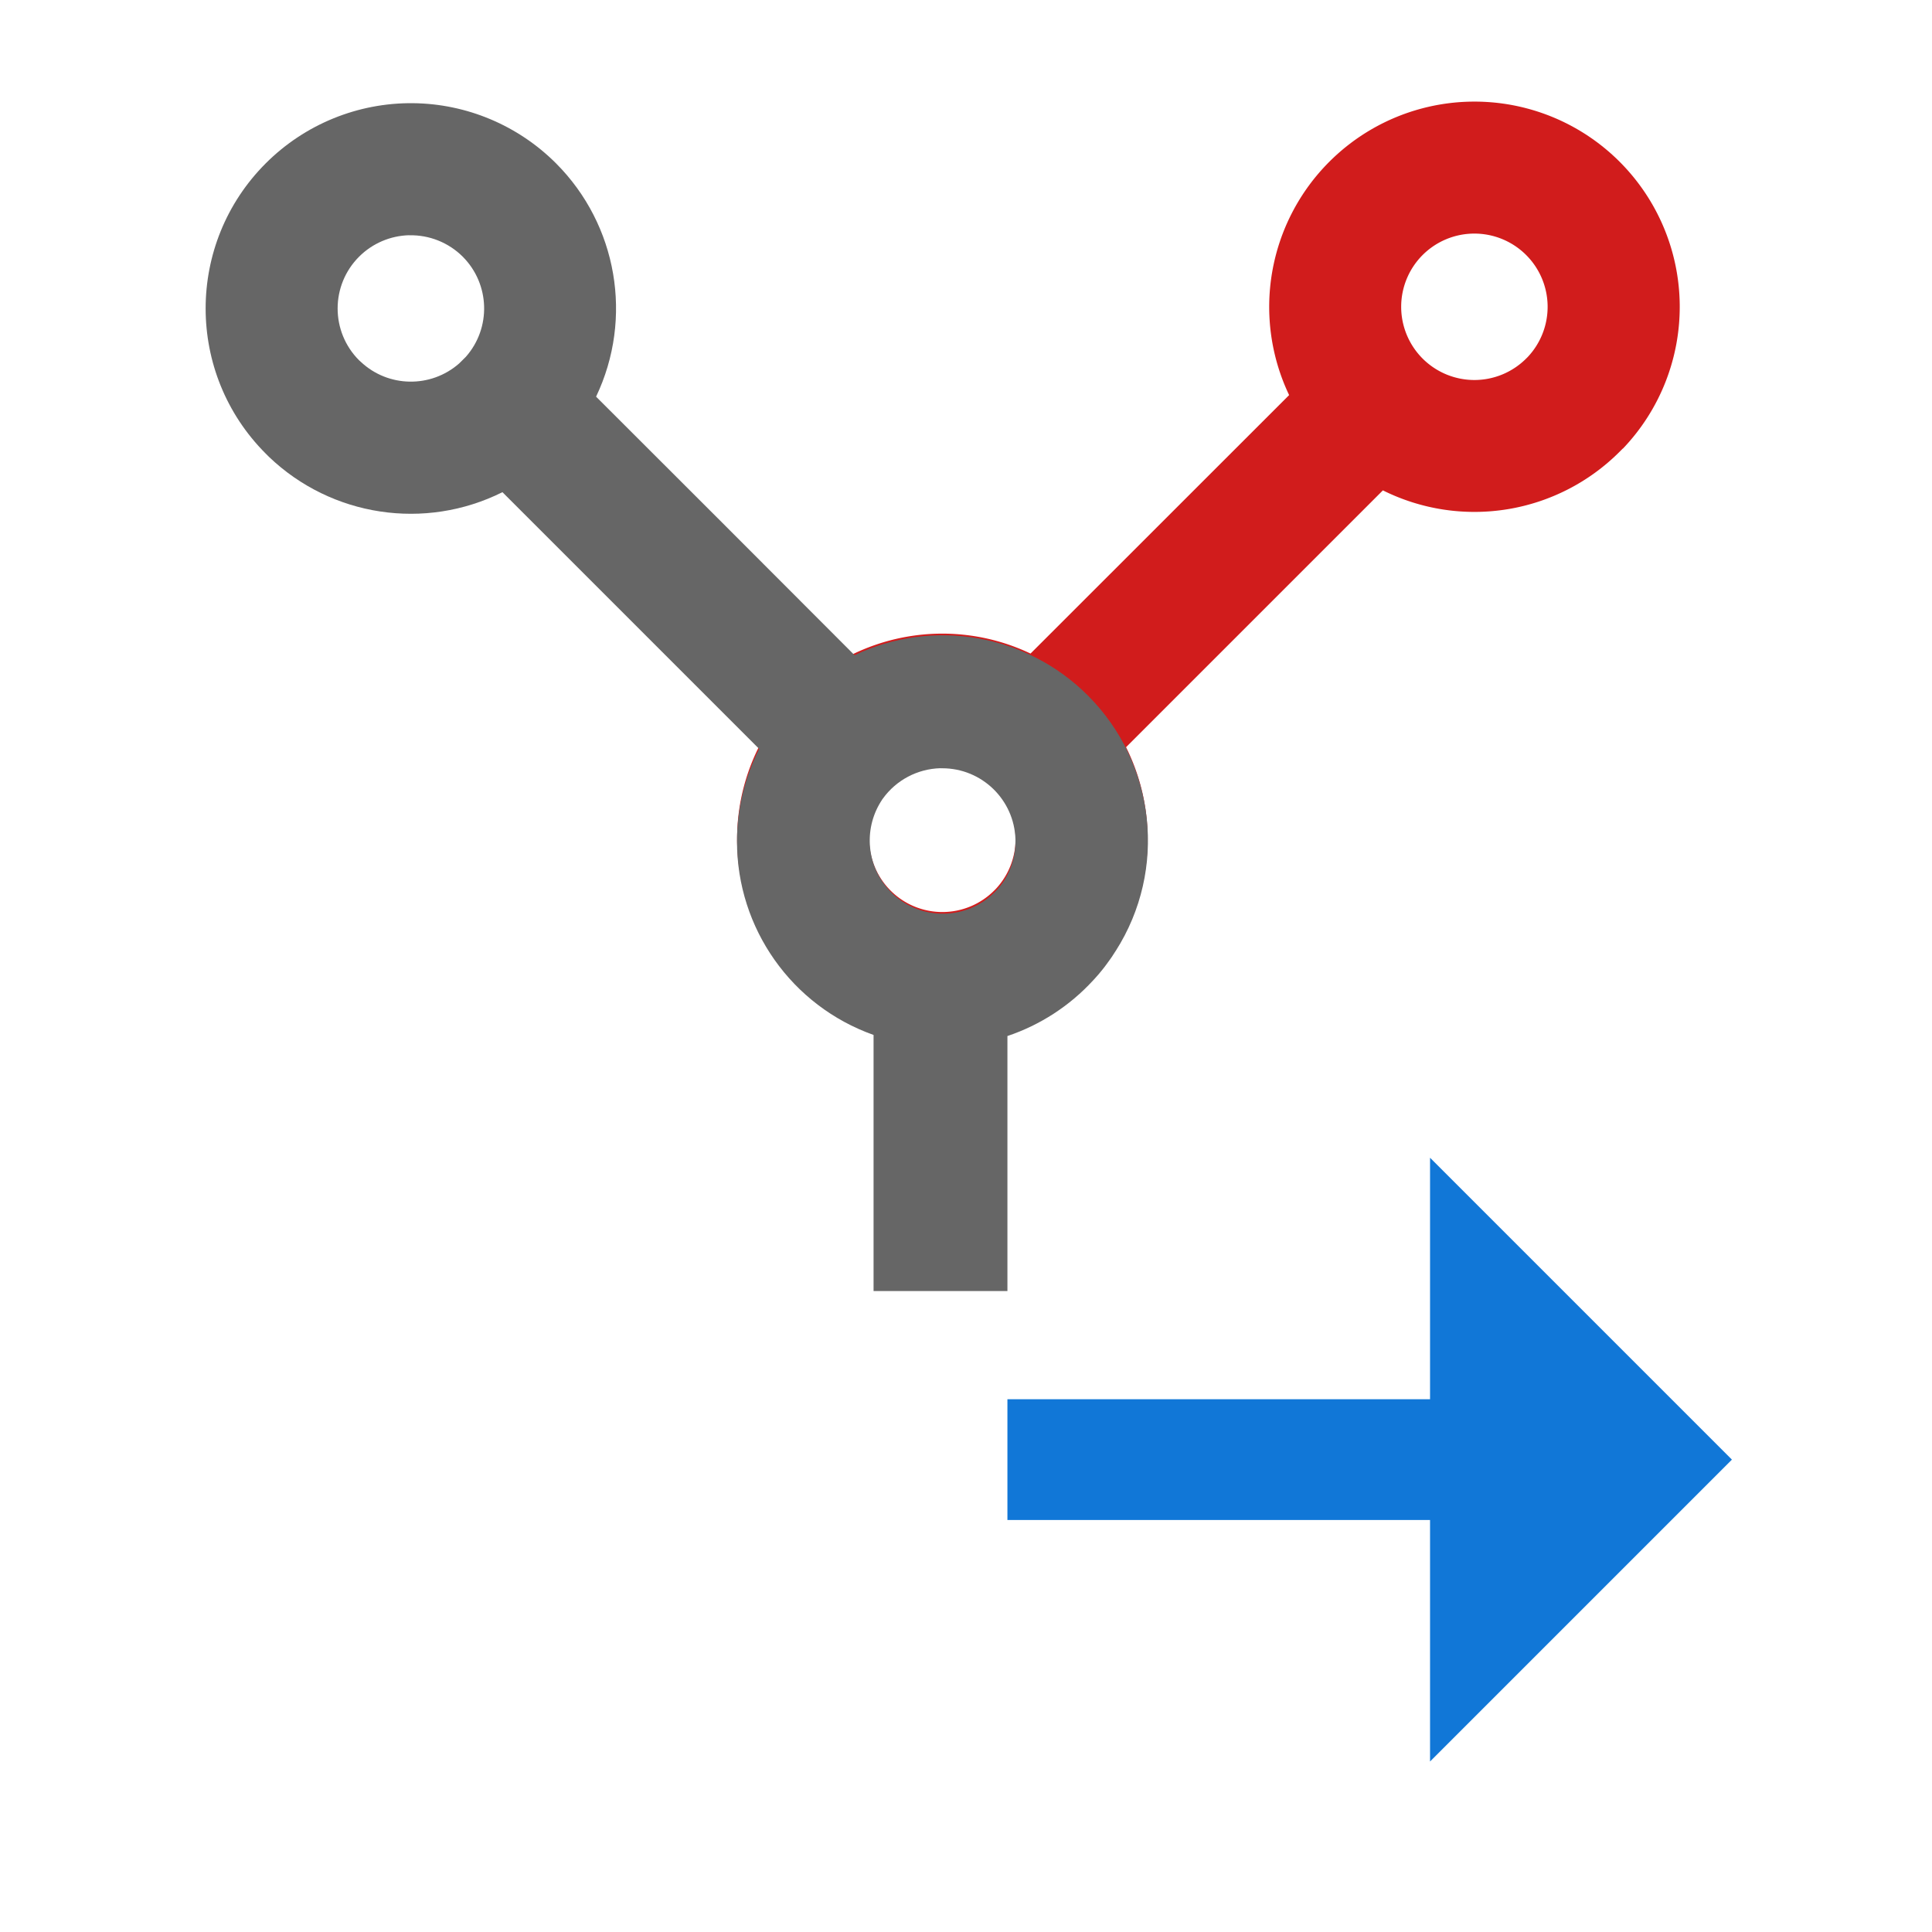<?xml version="1.0" encoding="UTF-8" standalone="no"?>
<svg
   xmlns:dc="http://purl.org/dc/elements/1.1/"
   xmlns:cc="http://creativecommons.org/ns#"
   xmlns:rdf="http://www.w3.org/1999/02/22-rdf-syntax-ns#"
   xmlns:svg="http://www.w3.org/2000/svg"
   xmlns="http://www.w3.org/2000/svg"
   xmlns:sodipodi="http://sodipodi.sourceforge.net/DTD/sodipodi-0.dtd"
   xmlns:inkscape="http://www.inkscape.org/namespaces/inkscape"
   version="1.1"
   id="Create_Stacked_Line_Chart"
   x="0px"
   y="0px"
   viewBox="0 0 32 32"
   style="enable-background:new 0 0 32 32;"
   xml:space="preserve"
   sodipodi:docname="branchwithextendstart.svg"
   inkscape:version="1.0.2 (e86c870879, 2021-01-15, custom)"><defs
   id="defs13"><marker
     style="overflow:visible"
     id="marker1341"
     refX="0.0"
     refY="0.0"
     orient="auto"
     inkscape:stockid="DotL"
     inkscape:isstock="true"><path
       transform="scale(0.8) translate(7.4, 1)"
       style="fill-rule:evenodd;stroke:#808080;stroke-width:1pt;stroke-opacity:1;fill:#808080;fill-opacity:1"
       d="M -2.5,-1.0 C -2.5,1.76 -4.74,4.0 -7.5,4.0 C -10.26,4.0 -12.5,1.76 -12.5,-1.0 C -12.5,-3.76 -10.26,-6.0 -7.5,-6.0 C -4.74,-6.0 -2.5,-3.76 -2.5,-1.0 z "
       id="path1339" /></marker><marker
     style="overflow:visible"
     id="marker1331"
     refX="0.0"
     refY="0.0"
     orient="auto"
     inkscape:stockid="DotL"
     inkscape:isstock="true"><path
       transform="scale(0.8) translate(7.4, 1)"
       style="fill-rule:evenodd;stroke:#808080;stroke-width:1pt;stroke-opacity:1;fill:#808080;fill-opacity:1"
       d="M -2.5,-1.0 C -2.5,1.76 -4.74,4.0 -7.5,4.0 C -10.26,4.0 -12.5,1.76 -12.5,-1.0 C -12.5,-3.76 -10.26,-6.0 -7.5,-6.0 C -4.74,-6.0 -2.5,-3.76 -2.5,-1.0 z "
       id="path1329" /></marker></defs><sodipodi:namedview
   pagecolor="#ffffff"
   bordercolor="#666666"
   borderopacity="1"
   objecttolerance="10"
   gridtolerance="10"
   guidetolerance="10"
   inkscape:pageopacity="0"
   inkscape:pageshadow="2"
   inkscape:window-width="2560"
   inkscape:window-height="1017"
   id="namedview11"
   showgrid="false"
   inkscape:zoom="18.285975"
   inkscape:cx="15.62007"
   inkscape:cy="15.550845"
   inkscape:window-x="-8"
   inkscape:window-y="-8"
   inkscape:window-maximized="1"
   inkscape:current-layer="Create_Stacked_Line_Chart"
   inkscape:document-rotation="0" />
<style
   type="text/css"
   id="style2">
	.Blue{fill:#1177D7;}
	.Yellow{fill:#FFB115;}
	.Red{fill:#D11C1C;}
</style>



<path
   id="path901-7"
   style="fill:#d11c1c;stroke-width:1.5;fill-opacity:1"
   d="m 26.88,7.431 a 3.399,3.399 45 0 0 -0.055,-4.753 3.399,3.399 45 0 0 -4.807,0.001 3.399,3.399 45 0 0 -0.666,3.865 L 19.162,8.733 17.069,10.825 a 3.399,3.399 45 0 0 -3.864,0.665 3.399,3.399 45 0 0 -0.001,4.807 3.399,3.399 45 0 0 4.808,0 3.399,3.399 45 0 0 0.054,-0.054 3.399,3.399 45 0 0 0.585,-3.867 l 2.077,-2.077 2.177,-2.177 a 3.399,3.399 45 0 0 3.918,-0.637 3.399,3.399 45 0 0 0.055,-0.055 z M 25.306,5.911 a 1.213,1.213 0 0 1 -0.028,0.028 1.213,1.213 0 0 1 -1.715,0 1.213,1.213 0 0 1 -1e-6,-1.715 1.213,1.213 0 0 1 1.715,0 1.213,1.213 0 0 1 0.028,1.687 z m -8.812,8.812 a 1.213,1.213 0 0 1 -0.028,0.028 1.213,1.213 0 0 1 -1.715,10e-7 1.213,1.213 0 0 1 0,-1.715 1.213,1.213 0 0 1 1.659,-0.052 l 0.111,0.111 a 1.213,1.213 0 0 1 -0.027,1.628 z"
   class="Red" /><path
   id="path901"
   style="fill:#666666;fill-opacity:1;stroke-width:1.5"
   d="m 6.84,1.709 c -0.913,-0.009 -1.792,0.35 -2.438,0.996 -1.328,1.328 -1.328,3.481 0,4.809 0.017,0.018 0.035,0.035 0.053,0.053 C 5.491,8.558 7.039,8.793 8.322,8.152 l 2.076,2.076 2.176,2.176 c -0.241,0.475 -0.367,1 -0.367,1.533 -8.1e-4,1.439 0.905,2.723 2.262,3.205 v 3.096 1.146 h 2.217 v -1.146 -3.078 c 0.542,-0.182 1.029,-0.498 1.416,-0.918 0.009,-0.01 0.018,-0.019 0.027,-0.029 0.026,-0.028 0.051,-0.057 0.076,-0.086 0.009,-0.01 0.017,-0.021 0.025,-0.031 0.025,-0.03 0.049,-0.059 0.072,-0.09 0.008,-0.01 0.016,-0.021 0.023,-0.031 0.023,-0.031 0.046,-0.062 0.068,-0.094 0.008,-0.011 0.016,-0.022 0.023,-0.033 0.021,-0.032 0.042,-0.063 0.062,-0.096 l 0.002,-0.002 c 0.858,-1.345 0.665,-3.105 -0.463,-4.232 -1.017,-1.017 -2.564,-1.284 -3.863,-0.666 L 11.967,8.662 9.873,6.57 C 10.492,5.271 10.226,3.723 9.209,2.705 8.58,2.076 7.729,1.718 6.84,1.709 Z m -0.062,2.188 h 0.002 c 0.331,-0.007 0.651,0.121 0.885,0.355 0.451,0.453 0.474,1.179 0.051,1.658 L 7.604,6.021 C 7.135,6.431 6.431,6.42 5.977,5.994 5.967,5.985 5.957,5.976 5.947,5.967 5.474,5.493 5.474,4.726 5.947,4.252 6.168,4.031 6.465,3.904 6.777,3.896 Z m 8.795,8.828 c 0.011,-1.51e-4 0.022,-1.51e-4 0.033,0 0.655,-3.36e-4 1.192,0.519 1.213,1.174 2.1e-4,0.013 2.1e-4,0.026 0,0.039 -1.06e-4,0.216 -0.058,0.429 -0.168,0.615 -6.49e-4,0.001 -0.001,0.003 -0.002,0.004 -0.008,0.013 -0.015,0.025 -0.023,0.037 -0.001,0.001 -0.003,0.003 -0.004,0.004 -0.016,0.025 -0.033,0.049 -0.051,0.072 -0.03,0.038 -0.062,0.074 -0.096,0.107 -0.462,0.464 -1.209,0.477 -1.688,0.029 -0.009,-0.01 -0.018,-0.019 -0.027,-0.029 -0.384,-0.384 -0.465,-0.977 -0.199,-1.451 0.015,-0.027 0.032,-0.054 0.049,-0.08 6.49e-4,-0.001 0.001,-0.003 0.002,-0.004 0.004,-0.005 0.008,-0.01 0.012,-0.016 0.221,-0.306 0.572,-0.491 0.949,-0.502 z"
   sodipodi:nodetypes="cccccccccccccccccccccccccccccccccccccccccccccccccccccccc" /><style
   type="text/css"
   id="style913">
	.Blue{fill:#1177D7;}
	.Yellow{fill:#FFB115;}
	.Red{fill:#D11C1C;}
	.Green{fill:#039C23;}
	.Black{fill:#727272;}
	.White{fill:#FFFFFF;}
	.st0{opacity:0.5;}
	.st1{opacity:0.75;}
	.st2{display:none;}
	.st3{display:inline;fill:#FFB115;}
	.st4{display:inline;}
	.st5{display:inline;opacity:0.75;}
	.st6{display:inline;opacity:0.5;}
	.st7{display:inline;fill:#039C23;}
	.st8{display:inline;fill:#D11C1C;}
	.st9{display:inline;fill:#1177D7;}
	.st10{display:inline;fill:#FFFFFF;}
</style><path
   class="Blue"
   d="m 16.686,23.176 h 7 v -0.35 -3.65 l 5,5 -5,5 v -3.65 -0.35 h -7 z"
   id="path836"
   style="fill:#1177d7;stroke-width:0.5" /></svg>
